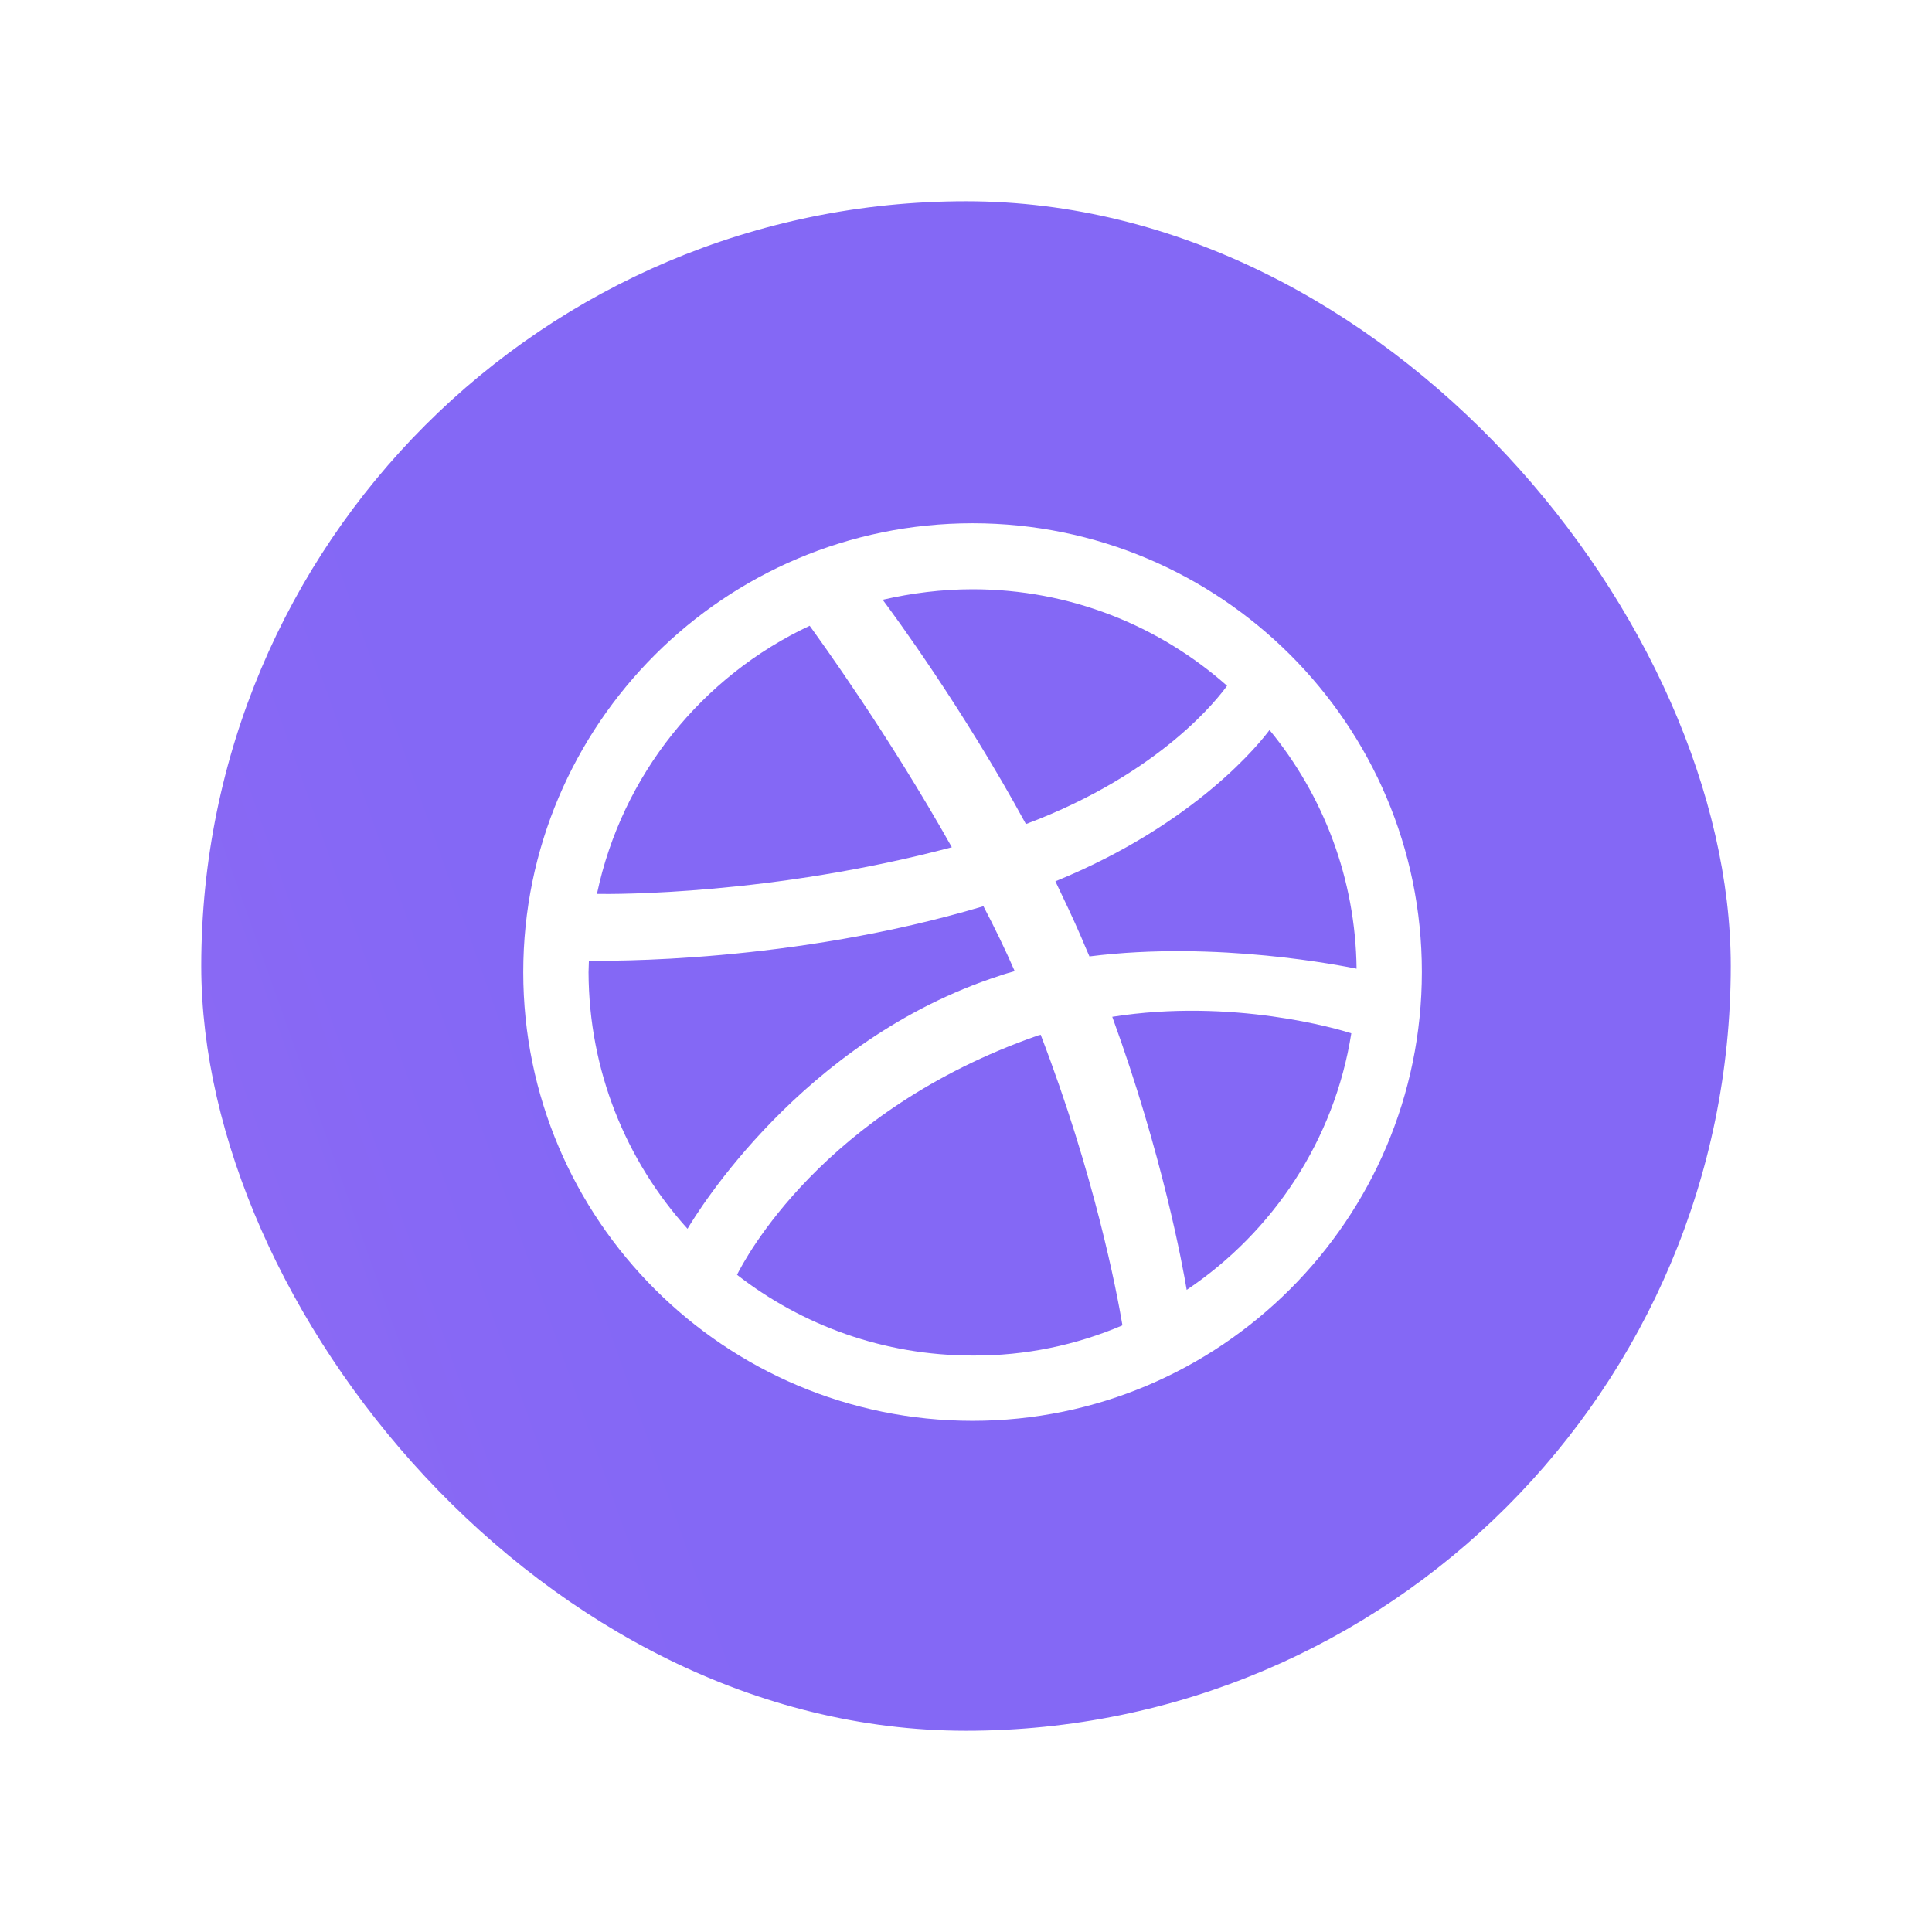 <svg width="48" height="48" viewBox="0 0 48 48" fill="none" xmlns="http://www.w3.org/2000/svg">
<g filter="url(#filter0_d_15_36)">
<rect x="5" y="1" width="38" height="38" rx="19" fill="url(#paint0_linear_15_36)"/>
<path d="M24.163 31.3C18.006 31.3 13 26.303 13 20.154C13 13.997 18.006 9 24.163 9C30.32 9 35.326 13.997 35.326 20.146C35.326 26.294 30.32 31.3 24.163 31.3ZM33.573 21.672C33.251 21.567 30.625 20.791 27.634 21.262C28.881 24.681 29.387 27.471 29.483 28.047C31.628 26.608 33.155 24.323 33.573 21.672ZM27.887 28.928C27.747 28.091 27.189 25.178 25.855 21.707C25.837 21.715 25.811 21.724 25.794 21.724C20.413 23.599 18.486 27.323 18.311 27.672C19.925 28.928 21.957 29.678 24.163 29.678C25.48 29.687 26.745 29.416 27.887 28.928ZM17.081 26.529C17.299 26.163 19.916 21.837 24.835 20.242C24.957 20.198 25.087 20.163 25.21 20.128C24.974 19.587 24.712 19.047 24.433 18.515C19.672 19.936 15.05 19.875 14.631 19.867C14.631 19.962 14.622 20.058 14.622 20.154C14.631 22.605 15.555 24.838 17.081 26.529ZM14.831 18.209C15.259 18.218 19.183 18.236 23.648 17.05C22.07 14.241 20.361 11.887 20.116 11.547C17.439 12.802 15.451 15.262 14.831 18.209ZM21.93 10.901C22.192 11.25 23.928 13.605 25.489 16.474C28.881 15.201 30.311 13.282 30.486 13.038C28.803 11.547 26.588 10.64 24.163 10.64C23.396 10.64 22.646 10.736 21.93 10.901ZM31.541 14.137C31.341 14.407 29.745 16.457 26.221 17.896C26.439 18.349 26.657 18.811 26.858 19.273C26.928 19.439 26.997 19.605 27.067 19.762C30.242 19.361 33.39 20.006 33.704 20.067C33.678 17.826 32.876 15.759 31.541 14.137Z" fill="white"/>
</g>
<defs>
<filter id="filter0_d_15_36" x="0" y="0" width="48" height="48" filterUnits="userSpaceOnUse" color-interpolation-filters="sRGB">
<feFlood flood-opacity="0" result="BackgroundImageFix"/>
<feColorMatrix in="SourceAlpha" type="matrix" values="0 0 0 0 0 0 0 0 0 0 0 0 0 0 0 0 0 0 127 0" result="hardAlpha"/>
<feOffset dy="4"/>
<feGaussianBlur stdDeviation="2.5"/>
<feColorMatrix type="matrix" values="0 0 0 0 0 0 0 0 0 0 0 0 0 0 0 0 0 0 0.16 0"/>
<feBlend mode="normal" in2="BackgroundImageFix" result="effect1_dropShadow_15_36"/>
<feBlend mode="normal" in="SourceGraphic" in2="effect1_dropShadow_15_36" result="shape"/>
</filter>
<linearGradient id="paint0_linear_15_36" x1="-16.576" y1="-62.278" x2="-144.832" y2="-16.758" gradientUnits="userSpaceOnUse">
<stop stop-color="#8468F5"/>
<stop offset="1" stop-color="#EC74E7"/>
</linearGradient>
</defs>
</svg>
